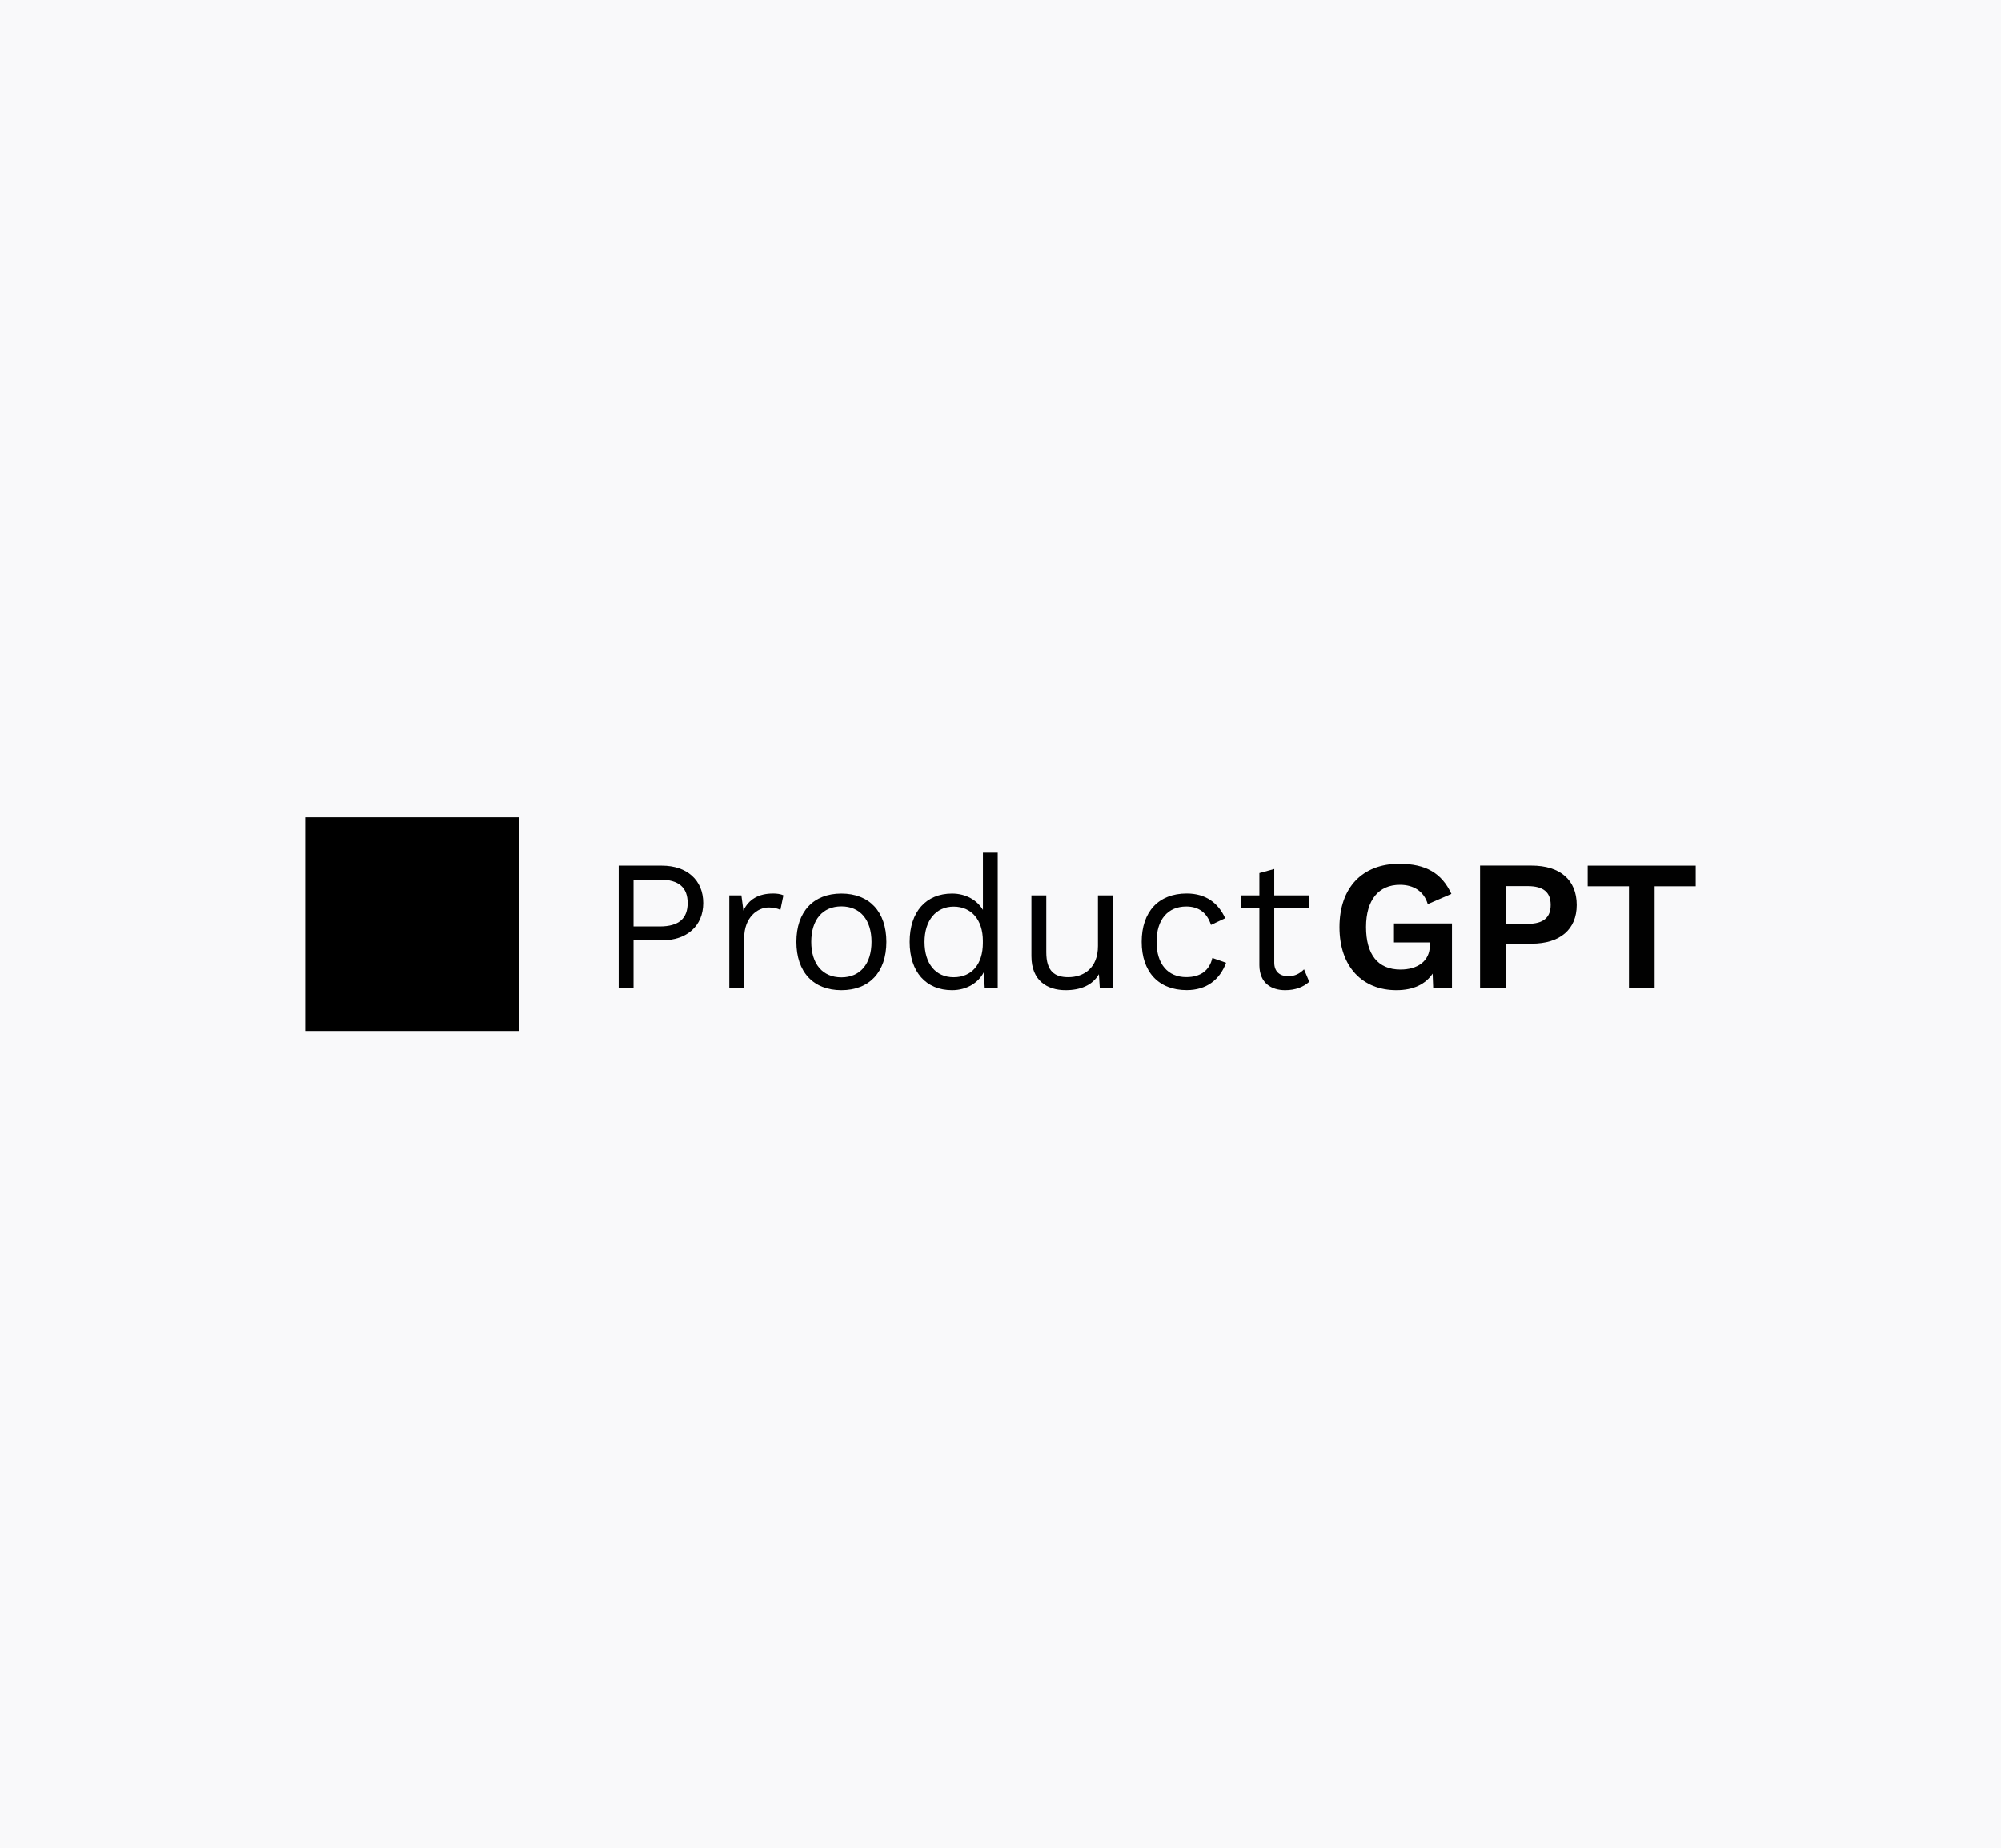 <?xml version="1.0" encoding="UTF-8"?>
<svg id="Layer_2" data-name="Layer 2" xmlns="http://www.w3.org/2000/svg" viewBox="0 0 354 327">
  <defs>
    <style>
      .cls-1 {
        fill: #010101;
      }

      .cls-2 {
        fill: #f9f9fa;
      }
    </style>
  </defs>
  <g id="Layer_1-2" data-name="Layer 1">
    <g>
      <rect class="cls-2" width="354" height="327"/>
      <g>
        <g>
          <path class="cls-1" d="M124.41,159.76c0,4.08-2.93,6.61-7.3,6.61h-5.03v8.49h-2.63v-21.71h7.66c4.38,0,7.3,2.53,7.3,6.61ZM121.65,159.76c0-2.7-1.51-4.14-4.93-4.14h-4.64v8.29h4.64c3.42,0,4.93-1.45,4.93-4.14Z"/>
          <path class="cls-1" d="M138.59,158.41l-.53,2.57c-.49-.26-1.22-.43-2.07-.43-1.97,0-4.34,1.74-4.34,5.43v8.88h-2.63v-16.45h2.14l.36,2.7c.92-2.01,2.7-3.03,5.26-3.03.56,0,1.32.07,1.81.33Z"/>
          <path class="cls-1" d="M156.81,166.64c0,5.33-2.99,8.55-7.96,8.55s-7.96-3.22-7.96-8.55,2.99-8.55,7.96-8.55,7.96,3.22,7.96,8.55ZM143.52,166.64c0,3.91,2.01,6.28,5.33,6.28s5.33-2.37,5.33-6.28-2.01-6.28-5.33-6.28-5.33,2.37-5.33,6.28Z"/>
          <path class="cls-1" d="M176.51,150.85v24.01h-2.3l-.16-2.86c-.95,1.88-3.03,3.19-5.62,3.19-4.57,0-7.5-3.19-7.5-8.55s2.93-8.55,7.5-8.55c2.47,0,4.44,1.18,5.46,2.89v-10.13h2.63ZM173.88,166.84v-.39c0-3.72-2.04-6.05-5.16-6.05s-5.16,2.43-5.16,6.25,1.94,6.25,5.16,6.25,5.16-2.34,5.16-6.05Z"/>
          <path class="cls-1" d="M196.87,158.41v16.45h-2.3l-.16-2.5c-1.15,1.97-3.26,2.83-5.89,2.83-3.26,0-6.05-1.68-6.05-6.02v-10.76h2.63v10.07c0,3.39,1.51,4.41,3.88,4.41,2.8,0,5.26-1.64,5.26-5.53v-8.95h2.63Z"/>
          <path class="cls-1" d="M216.74,162.46l-2.5,1.18c-.69-2.11-2.11-3.26-4.37-3.26-3.29,0-5.26,2.34-5.26,6.25s1.97,6.25,5.26,6.25c2.57,0,4.11-1.22,4.61-3.39l2.43.85c-1.12,3.03-3.49,4.84-6.97,4.84-4.97,0-7.96-3.22-7.96-8.55s2.99-8.55,7.96-8.55c3.39,0,5.59,1.68,6.81,4.37Z"/>
          <path class="cls-1" d="M231.61,173.71c-1.02.92-2.43,1.48-4.24,1.48-2.43,0-4.54-1.22-4.57-4.41v-10.1h-3.29v-2.27h3.29v-3.95l2.63-.72v4.67h6.09v2.27h-6.09v9.64c0,1.61,1.02,2.4,2.47,2.4,1.18,0,2.04-.46,2.8-1.22l.92,2.2Z"/>
          <path class="cls-1" d="M256.87,163.38v11.48h-3.32l-.1-2.6c-1.25,1.84-3.35,2.93-6.41,2.93-5.95,0-10.07-4.08-10.07-11.15s4.11-11.22,10.56-11.22c4.7,0,7.53,1.64,9.24,5.33l-4.18,1.81c-.69-2.3-2.53-3.42-4.93-3.42-3.72,0-5.99,2.63-5.99,7.47s2.07,7.53,6.09,7.53c2.93,0,5.2-1.41,5.2-4.31v-.49h-6.35v-3.36h10.26Z"/>
          <path class="cls-1" d="M278.94,160.12c0,4.31-2.96,6.84-7.99,6.84h-4.57v7.89h-4.54v-21.71h9.11c5.03,0,7.99,2.53,7.99,6.97ZM274.33,160.09c0-2.2-1.25-3.32-4.08-3.32h-3.88v6.68h3.88c2.83,0,4.08-1.15,4.08-3.35Z"/>
          <path class="cls-1" d="M299.99,156.8h-7.27v18.06h-4.54v-18.06h-7.3v-3.65h19.11v3.65Z"/>
        </g>
        <rect x="54.01" y="144.59" width="37.82" height="37.82"/>
      </g>
    </g>
  </g>
</svg>